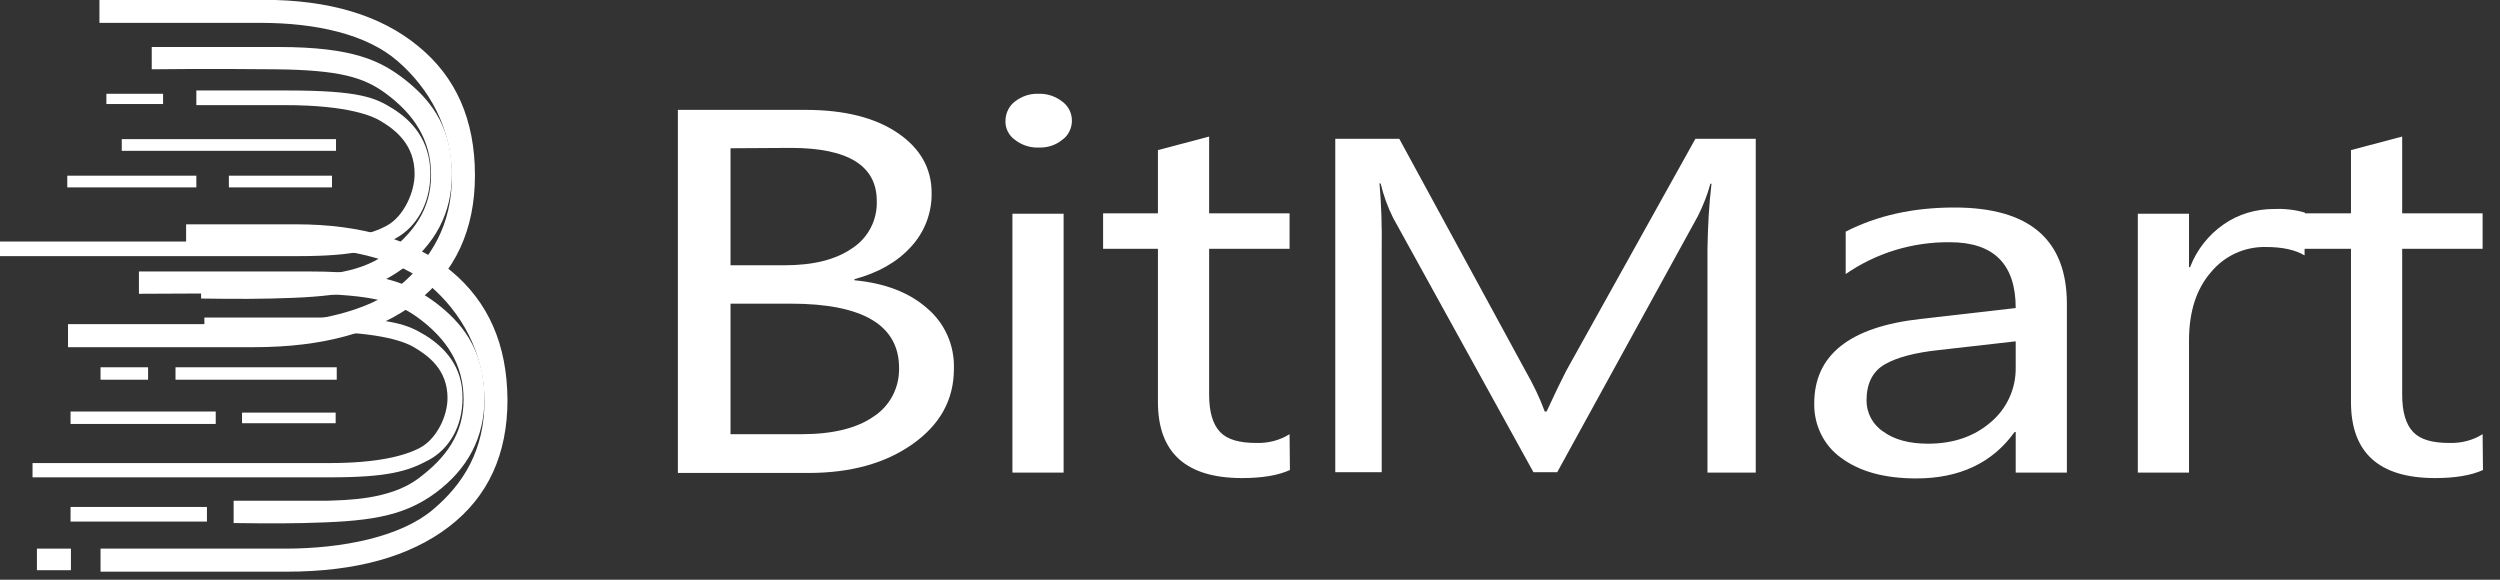 <svg width="138" height="32" viewBox="0 0 138 32" fill="none" xmlns="http://www.w3.org/2000/svg">
<rect x="0" y="0" width="138" height="32" fill="#333333" stroke="none"/>
<path d="M23.089 2.553C21.01 0.838 18.164 -0.01 14.531 -0.01H5.489V1.262H14.37C17.458 1.262 20.243 1.887 21.959 3.381C23.674 4.874 24.945 7.054 24.945 9.759C24.945 12.382 23.815 14.3 22.059 15.773C20.303 17.246 17.115 17.892 13.946 17.892H3.754V19.164H14.027C17.841 19.164 20.828 18.336 22.988 16.681C25.127 15.026 26.217 12.685 26.217 9.678C26.217 6.61 25.168 4.249 23.089 2.553Z" fill="white"/>
<path d="M22.322 4.37C21.03 3.381 19.557 2.594 15.359 2.594H8.376V3.825C8.376 3.825 11.504 3.784 15.197 3.825C18.77 3.865 20.082 4.269 21.293 5.157C22.826 6.287 23.795 7.7 23.795 9.658C23.795 11.555 22.826 12.887 21.272 14.037C19.698 15.208 17.276 15.208 16.287 15.248C15.924 15.248 11.1 15.248 11.1 15.248V16.479C11.1 16.479 13.482 16.52 14.975 16.479C18.366 16.398 20.384 16.197 22.261 14.804C24.017 13.492 24.946 11.777 24.946 9.597C24.946 6.731 23.492 5.298 22.322 4.37Z" fill="white"/>
<path d="M21.696 6.005C20.727 5.399 19.88 4.995 15.864 4.995H10.838V5.803H15.722C19.274 5.803 20.606 6.428 21.03 6.691C21.837 7.175 22.887 7.983 22.887 9.597C22.887 10.626 22.282 11.938 21.373 12.443C20.546 12.907 19.032 13.331 16.388 13.331H0V14.138H16.429C19.638 14.138 20.727 13.775 21.858 13.149C22.988 12.524 23.755 11.232 23.755 9.597C23.755 7.74 22.726 6.65 21.696 6.005Z" fill="white"/>
<path d="M24.885 14.945C22.806 13.23 19.96 12.382 16.328 12.382H10.273V13.654H16.146C19.234 13.654 22.019 14.3 23.735 15.773C25.45 17.246 26.742 19.446 26.742 22.151C26.742 24.774 25.632 26.692 23.856 28.165C22.08 29.638 18.911 30.284 15.742 30.284H5.55V31.556H15.823C19.638 31.556 22.625 30.728 24.784 29.073C26.944 27.418 28.013 25.077 28.013 22.07C27.993 19.022 26.964 16.661 24.885 14.945Z" fill="white"/>
<path d="M24.118 16.762C22.826 15.793 21.353 14.986 17.155 14.986H7.669V16.217C7.669 16.217 13.3 16.177 16.994 16.217C20.566 16.257 21.878 16.661 23.089 17.549C24.623 18.679 25.591 20.092 25.591 22.05C25.591 23.947 24.623 25.279 23.069 26.429C21.494 27.6 19.073 27.6 18.084 27.64C17.72 27.64 12.897 27.64 12.897 27.64V28.872C12.897 28.872 15.298 28.912 16.772 28.872C20.162 28.791 22.181 28.589 24.058 27.196C25.813 25.884 26.742 24.169 26.742 21.989C26.742 19.143 25.309 17.69 24.118 16.762Z" fill="white"/>
<path d="M9.688 20.96H18.588V20.274H9.688V20.96Z" fill="white"/>
<path d="M13.361 23.362H18.528V22.776H13.361V23.362Z" fill="white"/>
<path d="M5.55 20.96H8.174V20.274H5.55V20.96Z" fill="white"/>
<path d="M3.895 23.402H11.908V22.716H3.895V23.402Z" fill="white"/>
<path d="M5.873 5.742H9.001V5.177H5.873V5.742Z" fill="white"/>
<path d="M3.714 10.344H10.838V9.698H3.714V10.344Z" fill="white"/>
<path d="M3.895 28.791H11.423V27.984H3.895V28.791Z" fill="white"/>
<path d="M2.038 31.475H3.915V30.284H2.038V31.475Z" fill="white"/>
<path d="M6.721 8.326H18.548V7.68H6.721V8.326Z" fill="white"/>
<path d="M12.634 10.344H18.326V9.698H12.634V10.344Z" fill="white"/>
<path d="M23.492 18.518C22.524 17.933 21.676 17.529 17.66 17.529H11.282V18.316H17.539C21.091 18.316 22.443 18.921 22.847 19.164C23.634 19.628 24.703 20.395 24.703 21.969C24.703 22.978 24.098 24.229 23.19 24.714C22.362 25.158 20.849 25.561 18.205 25.561H1.796V26.349H18.225C21.434 26.349 22.524 26.006 23.654 25.4C24.784 24.794 25.531 23.563 25.531 21.969C25.551 20.213 24.522 19.164 23.492 18.518Z" fill="white"/>
<path d="M40.325 16.762V23.967H44.26C45.956 23.967 47.288 23.644 48.216 22.998C49.124 22.413 49.649 21.404 49.629 20.314C49.629 17.953 47.631 16.762 43.655 16.762H40.325ZM40.325 8.184V14.643H43.292C44.886 14.643 46.117 14.34 47.025 13.714C47.913 13.149 48.438 12.14 48.398 11.091C48.398 9.153 46.824 8.164 43.655 8.164L40.325 8.184ZM37.419 26.086V6.065H44.462C46.602 6.065 48.297 6.489 49.548 7.337C50.8 8.184 51.425 9.295 51.425 10.647C51.445 11.737 51.042 12.806 50.295 13.614C49.528 14.461 48.499 15.047 47.167 15.41V15.47C48.842 15.632 50.174 16.136 51.163 17.004C52.152 17.832 52.697 19.063 52.656 20.355C52.656 22.07 51.889 23.442 50.376 24.512C48.862 25.582 46.945 26.107 44.624 26.107H37.419V26.086Z" fill="white"/>
<path d="M55.886 26.086H58.711V11.797H55.886V26.086ZM57.319 8.144C56.854 8.164 56.39 8.003 56.027 7.72C55.684 7.478 55.482 7.074 55.502 6.671C55.502 6.247 55.704 5.843 56.027 5.601C56.39 5.318 56.854 5.157 57.319 5.177C57.803 5.157 58.267 5.318 58.63 5.601C59.216 6.025 59.337 6.832 58.933 7.417C58.852 7.538 58.752 7.639 58.63 7.72C58.267 8.023 57.803 8.164 57.319 8.144Z" fill="white"/>
<path d="M71.204 25.945C70.538 26.248 69.65 26.389 68.56 26.389C65.472 26.389 63.918 24.996 63.918 22.191V13.735H60.891V11.777H63.918V8.285L66.744 7.538V11.777H71.184V13.735H66.744V21.787C66.744 22.736 66.946 23.422 67.349 23.846C67.753 24.27 68.419 24.451 69.347 24.451C69.993 24.472 70.639 24.31 71.184 23.967L71.204 25.945Z" fill="white"/>
<path d="M96.897 26.086H94.253V13.735C94.273 12.544 94.333 11.333 94.475 10.142H94.414C94.253 10.748 94.01 11.353 93.728 11.918L85.958 26.066H84.646L76.896 12.019C76.593 11.414 76.371 10.788 76.209 10.122H76.149C76.25 11.313 76.29 12.524 76.27 13.735V26.066H73.707V7.66H77.239L84.222 20.496C84.626 21.202 84.989 21.949 85.271 22.716H85.372C85.837 21.707 86.2 20.96 86.462 20.455L93.587 7.66H96.917V26.086" fill="white"/>
<path d="M111.267 18.841L107.008 19.325C105.696 19.466 104.707 19.729 104.041 20.112C103.375 20.496 103.032 21.162 103.032 22.11C103.032 22.797 103.375 23.442 103.96 23.826C104.566 24.27 105.393 24.492 106.423 24.492C107.835 24.492 108.986 24.088 109.894 23.301C110.782 22.554 111.287 21.444 111.267 20.274V18.841ZM114.092 26.086H111.267V23.846H111.206C109.975 25.561 108.158 26.409 105.777 26.409C104.021 26.409 102.649 26.026 101.639 25.279C100.671 24.593 100.126 23.462 100.146 22.272C100.146 19.608 102.083 18.054 105.979 17.61L111.267 17.004C111.267 14.582 110.056 13.371 107.634 13.371C105.575 13.351 103.577 13.957 101.882 15.127V12.786C103.617 11.898 105.615 11.454 107.876 11.454C112.033 11.454 114.092 13.23 114.092 16.782V26.086Z" fill="white"/>
<path d="M127.211 14.098C126.706 13.795 126 13.634 125.071 13.634C123.901 13.613 122.791 14.118 122.044 15.026C121.237 15.955 120.833 17.206 120.833 18.8V26.086H118.008V11.797H120.833V14.744H120.894C121.257 13.795 121.903 12.968 122.75 12.382C123.558 11.817 124.527 11.535 125.536 11.535C126.101 11.514 126.686 11.575 127.231 11.736L127.211 14.098Z" fill="white"/>
<path d="M137.06 25.945C136.394 26.248 135.506 26.389 134.416 26.389C131.328 26.389 129.774 24.996 129.774 22.191V13.735H126.747V11.777H129.774V8.285L132.6 7.538V11.777H137.04V13.735H132.6V21.787C132.6 22.736 132.801 23.422 133.205 23.846C133.609 24.27 134.275 24.451 135.203 24.451C135.849 24.472 136.495 24.31 137.04 23.967L137.06 25.945Z" fill="white"/>
</svg>
